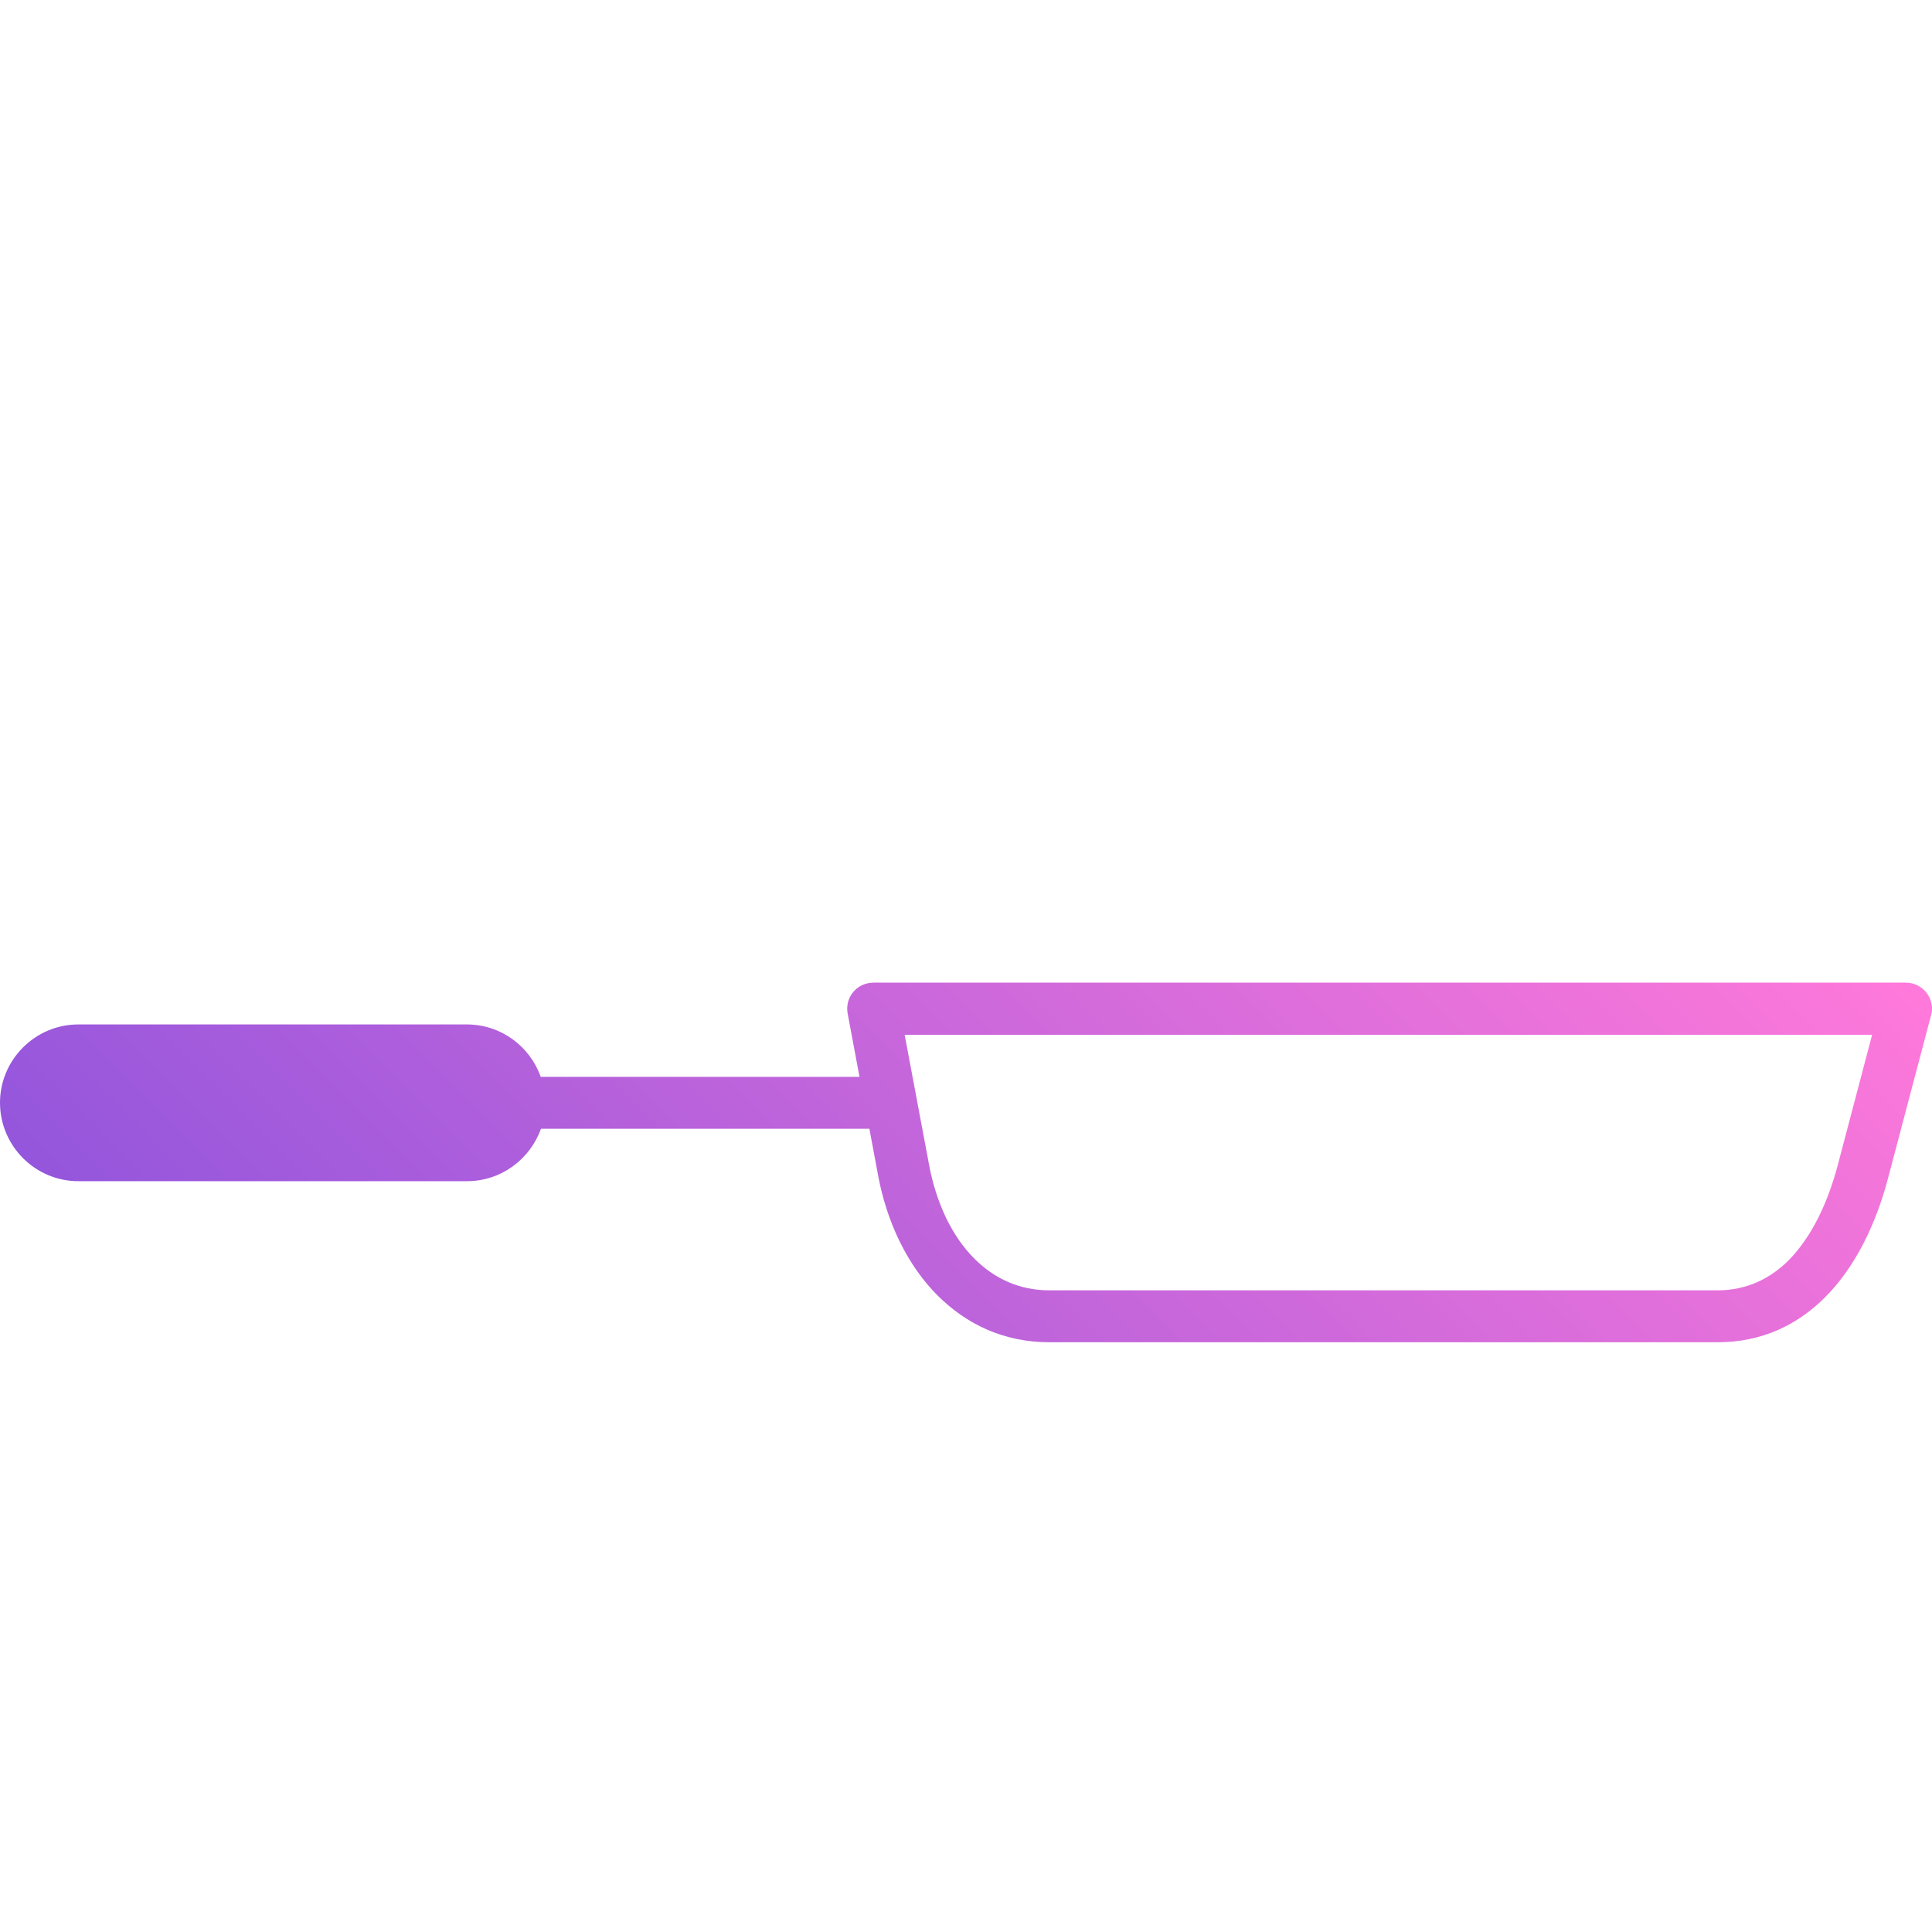 <?xml version="1.0" encoding="utf-8"?>
<!-- Generator: Adobe Illustrator 23.0.3, SVG Export Plug-In . SVG Version: 6.00 Build 0)  -->
<svg version="1.1" id="Layer_1" xmlns="http://www.w3.org/2000/svg" xmlns:xlink="http://www.w3.org/1999/xlink" x="0px" y="0px"
	 viewBox="0 0 800 800" style="enable-background:new 0 0 800 800;" xml:space="preserve">
<style type="text/css">
	.st0{fill-rule:evenodd;clip-rule:evenodd;fill:url(#SVGID_1_);}
</style>
<linearGradient id="SVGID_1_" gradientUnits="userSpaceOnUse" x1="199.019" y1="130.944" x2="627.419" y2="559.344" gradientTransform="matrix(1 0 0 -1 0 800)">
	<stop  offset="0" style="stop-color:#9456DC"/>
	<stop  offset="1" style="stop-color:#FF79DA"/>
</linearGradient>
<path class="st0" d="M32.4,424.2h160.9c14.1,0,26.1,9,30.6,21.7h132l-4.9-26.2c-1.1-5.9,2.7-11.5,8.6-12.6c0.7-0.1,1.3-0.2,2-0.2
	l0,0h427.6c5.9,0,10.8,4.8,10.8,10.8c0,1.2-0.2,2.4-0.6,3.5l-17.5,66.3c-5,19.1-13.5,37-26.2,49.7c-11.5,11.5-26.2,18.6-44.5,18.6
	H434.5c-18.8,0-34.2-7.4-46.2-19.3c-12.7-12.7-21.1-30.5-24.7-49.8l-3.6-19.3H224c-4.5,12.6-16.5,21.7-30.6,21.7h-161
	C14.6,489.1,0,474.5,0,456.6C0,438.8,14.6,424.2,32.4,424.2L32.4,424.2z M761.1,482l14.1-53.5H374.6l10.2,54.3
	c2.9,15.1,9.2,29,18.8,38.5c8,8,18.4,13,30.9,13h276.7c12,0,21.7-4.8,29.3-12.3C750.3,512.1,757,497.7,761.1,482L761.1,482z"/>
</svg>
